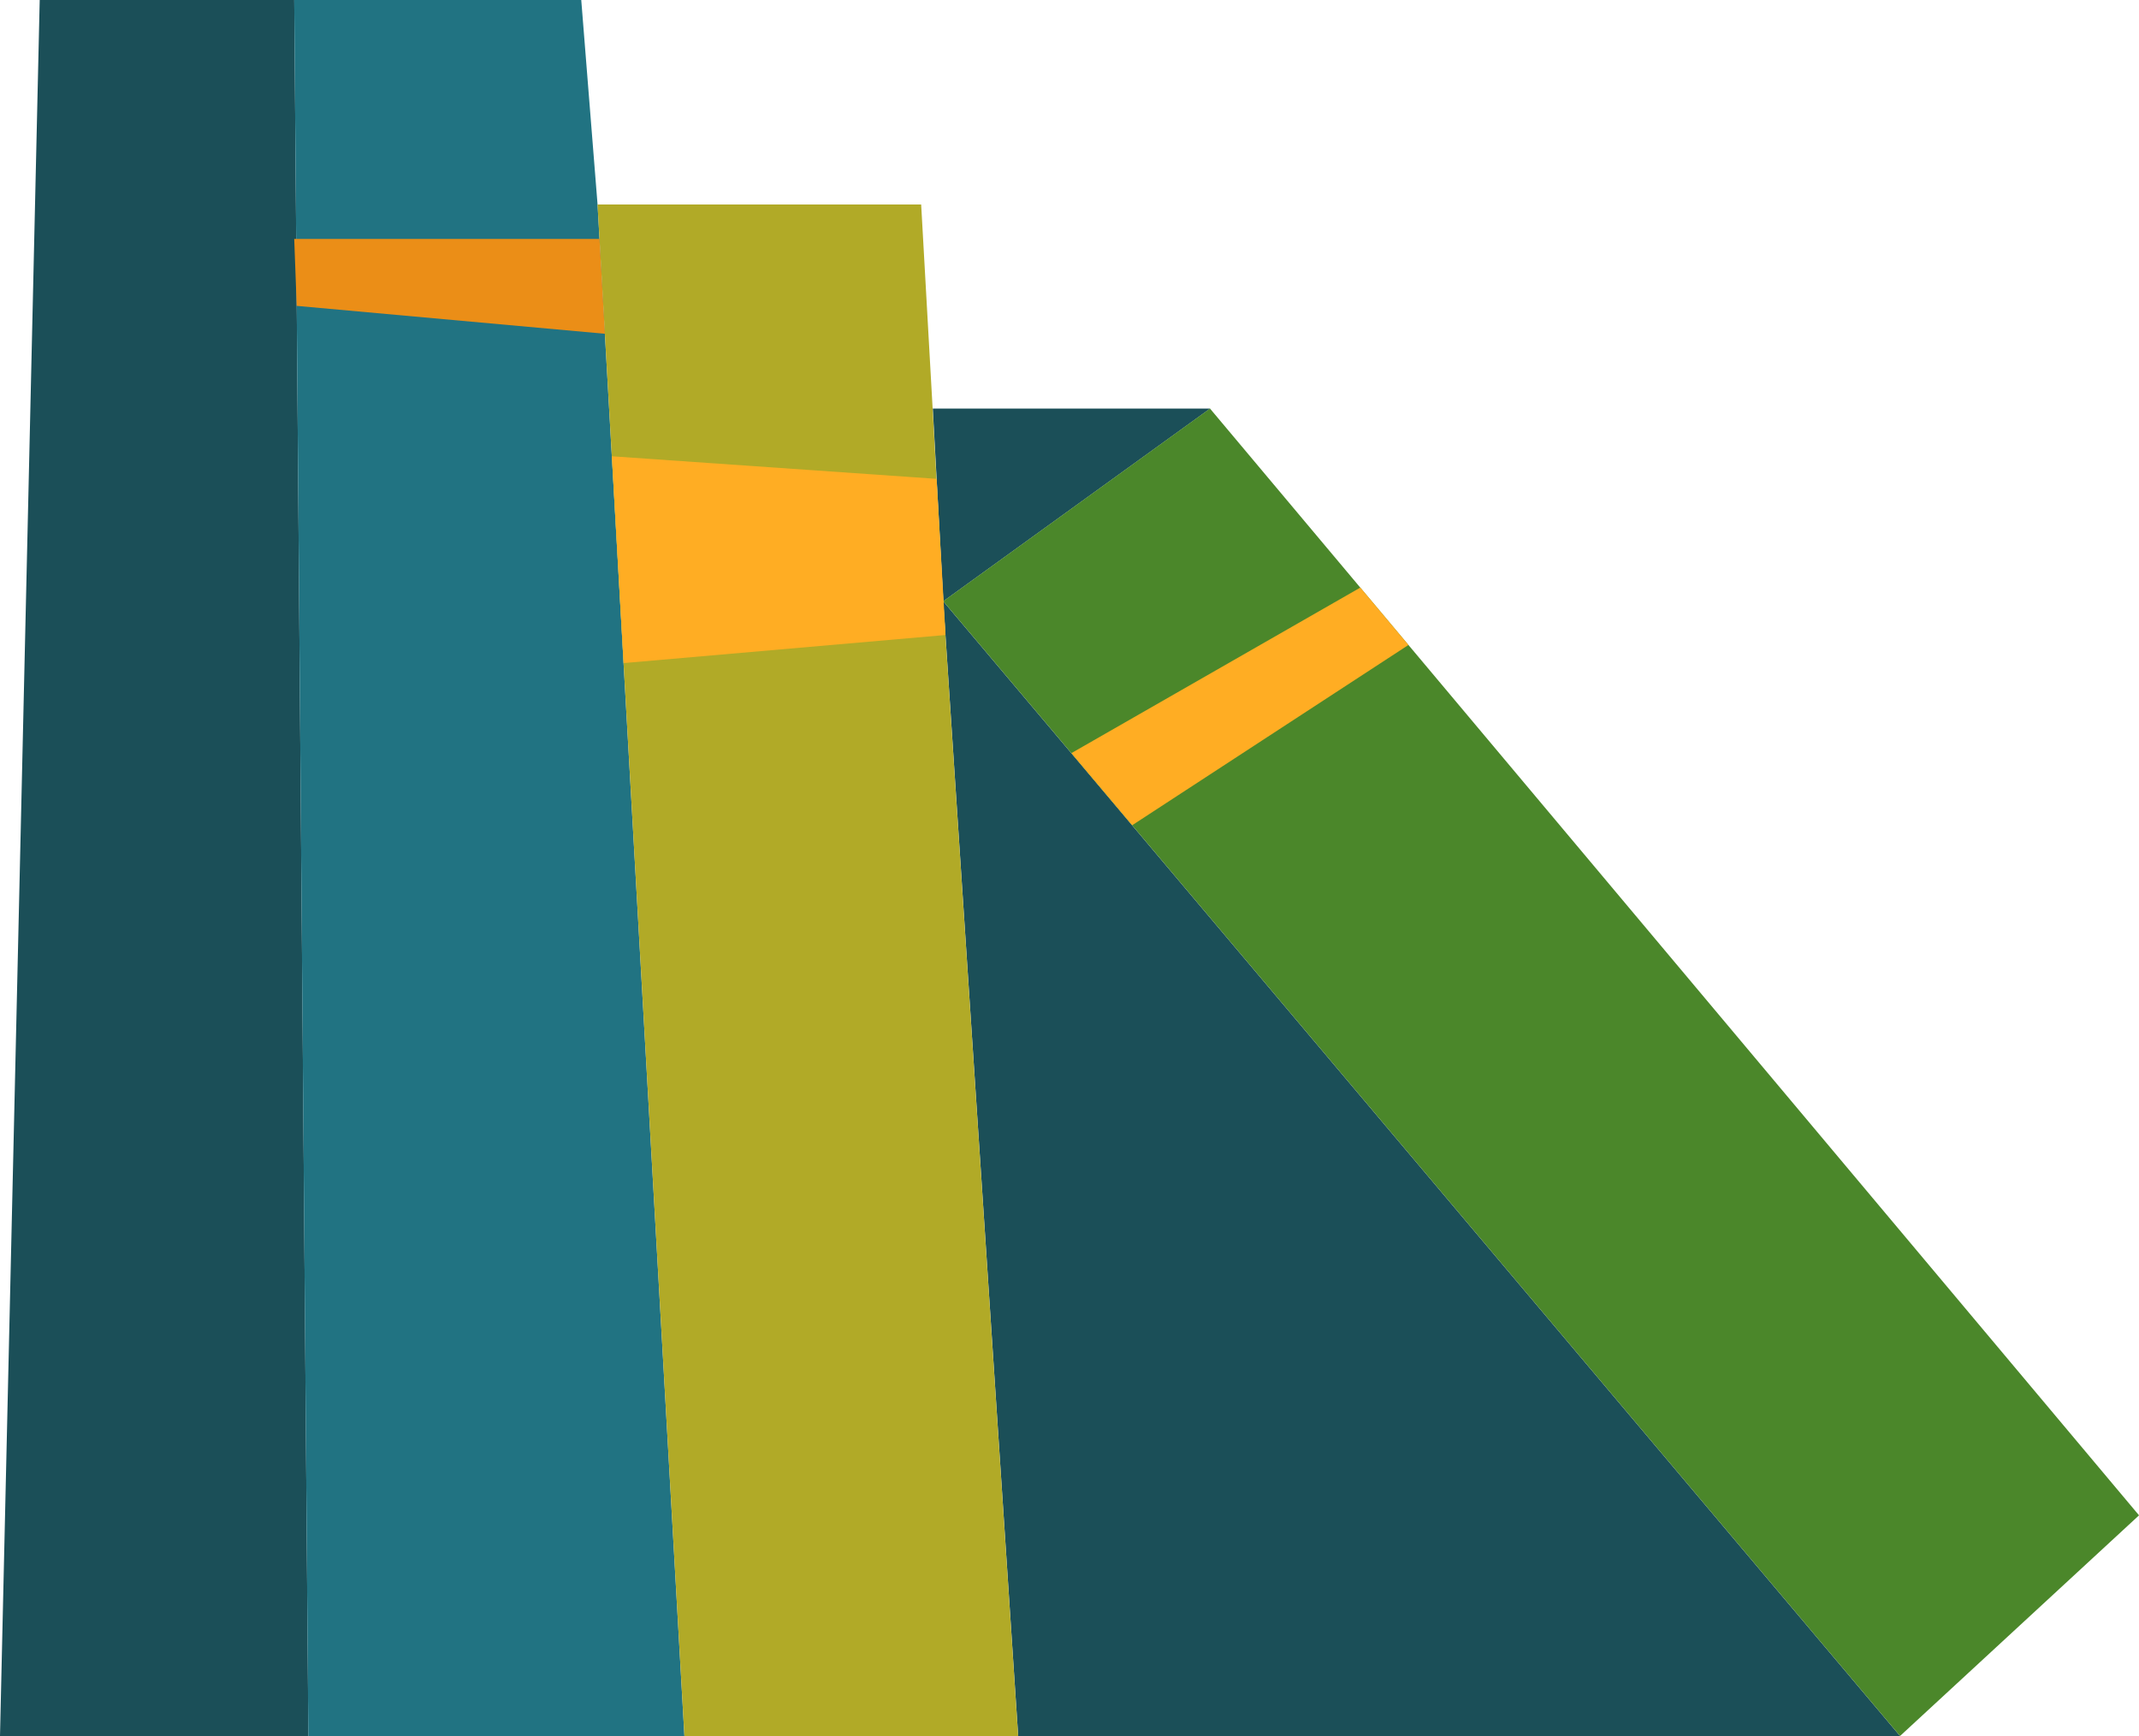 <svg width="69" height="56" viewBox="0 0 69 56" fill="none" xmlns="http://www.w3.org/2000/svg">
<path d="M30.427 19.395L32.845 56H61.292L30.427 19.395Z" fill="#1B4F58"/>
<path d="M30.09 13.179L30.431 19.395L39.037 13.179H30.09Z" fill="#1B4F58"/>
<path d="M1.281 0L0 56H9.948L9.492 0H1.281Z" fill="#1B4F58"/>
<path d="M9.491 0L9.946 56H13.189H22.078L19.276 6.596L18.75 0H9.491Z" fill="#217382"/>
<path d="M30.085 13.179L29.715 6.597H19.275L22.077 56H32.844L30.426 19.395L30.085 13.179Z" fill="#B1AA27"/>
<path d="M30.427 19.395L61.292 56L69.001 48.882L39.032 13.179L30.427 19.395Z" fill="#4B872A"/>
<path d="M43.882 18.954L34.56 24.295L36.522 26.621L45.435 20.805L43.882 18.954Z" fill="#FFAD23"/>
<path d="M30.212 15.447L19.739 14.719L20.117 21.39L30.501 20.484L30.212 15.447Z" fill="#FFAD23"/>
<path d="M19.339 7.707H9.491L9.571 9.867L19.513 10.767L19.339 7.707Z" fill="#EB8E17"/>
</svg>
